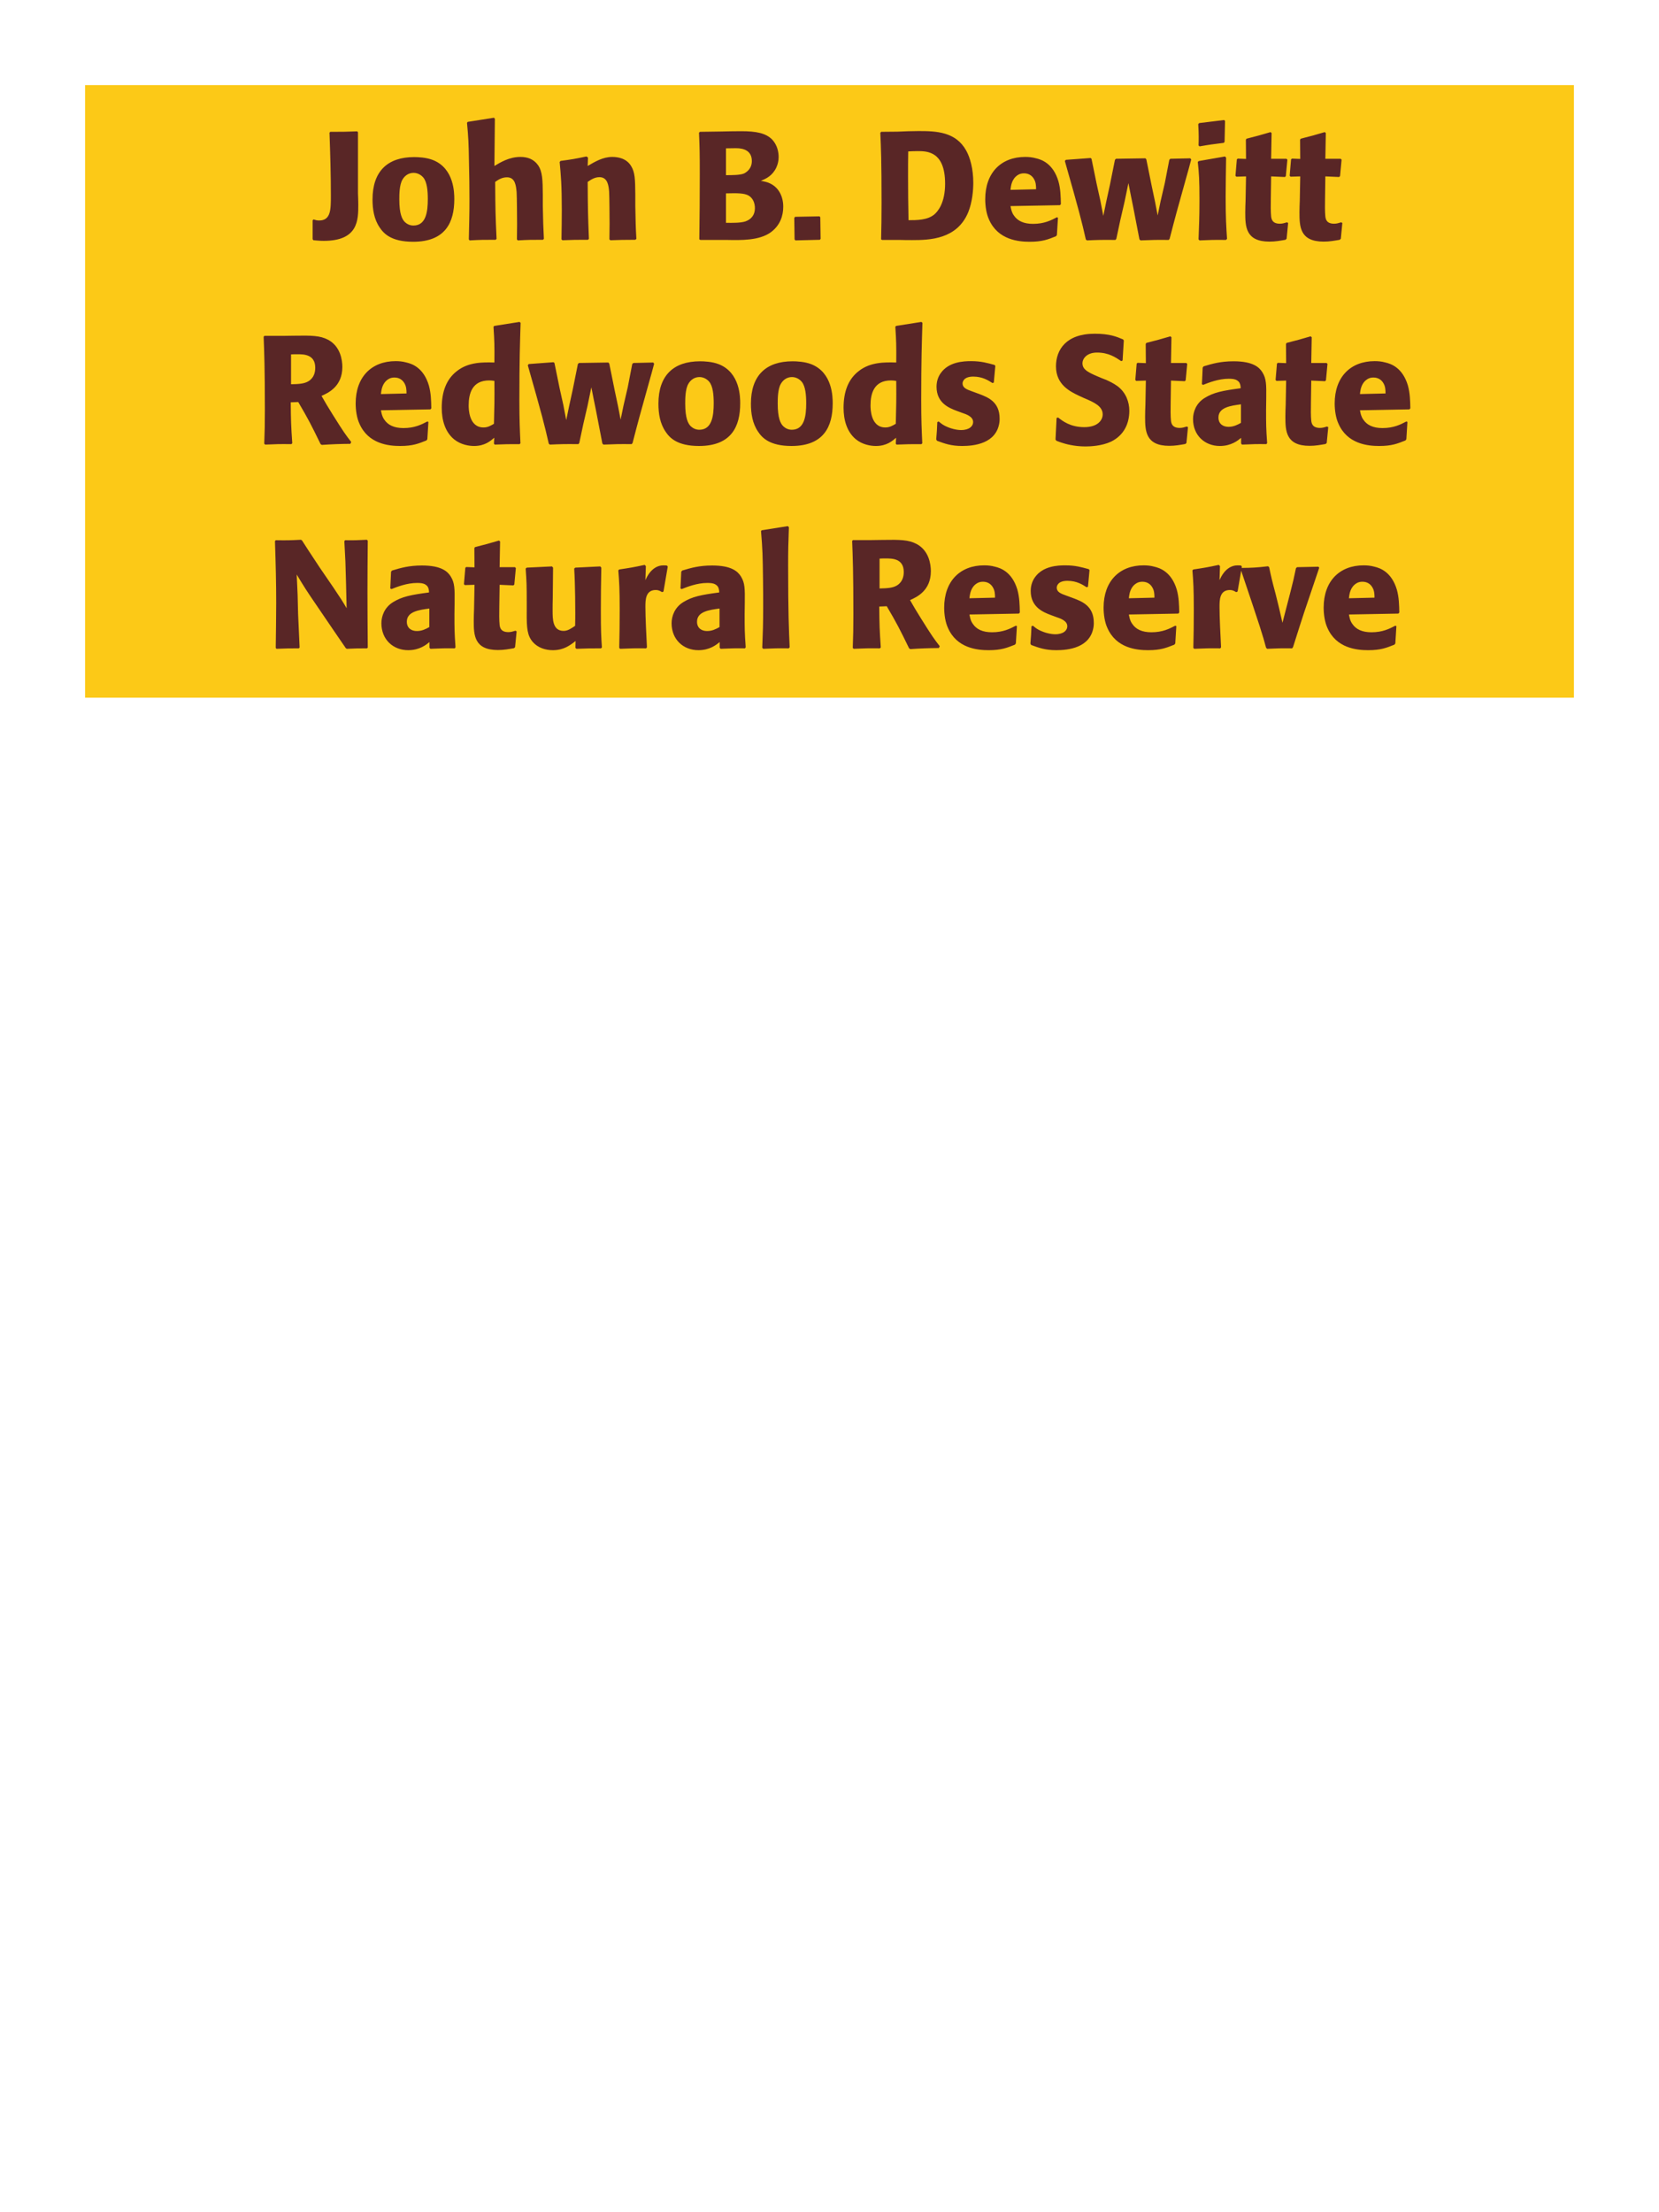 <?xml version="1.0" encoding="UTF-8"?>
<svg xmlns="http://www.w3.org/2000/svg" xmlns:xlink="http://www.w3.org/1999/xlink" width="975" height="1300" viewBox="0 0 975 1300">
<path fill-rule="nonzero" fill="rgb(98.824%, 78.824%, 9.02%)" fill-opacity="1" d="M 50 50 L 925 50 L 925 410 L 50 410 Z M 50 50 "/>
<path fill-rule="nonzero" fill="rgb(34.902%, 14.902%, 14.902%)" fill-opacity="1" d="M 184.191 141.18 C 186.441 141.359 188.152 141.539 190.223 141.539 C 210.562 141.539 210.562 129.301 210.562 120.301 C 210.562 118.051 210.473 115.801 210.383 113.551 L 210.383 77.73 L 209.934 77.191 C 203 77.461 201.562 77.461 194.094 77.461 L 193.641 78 C 194.094 90.781 194.453 101.852 194.453 114.898 C 194.453 123.18 194.453 129.57 187.523 129.57 C 186.172 129.57 185.453 129.301 184.281 128.941 L 183.742 129.48 L 183.742 140.551 Z M 266.992 117.059 C 266.992 113.551 266.992 98.969 254.391 94.02 C 250.43 92.488 245.75 92.309 243.41 92.309 C 227.75 92.309 218.93 100.68 218.93 117.238 C 218.93 123 219.832 128.852 223.16 133.711 C 225.5 137.219 229.91 142.078 242.781 142.078 C 261.859 142.078 266.992 130.559 266.992 117.059 M 251.422 116.969 C 251.422 124.352 250.43 132.539 242.961 132.539 C 240.621 132.539 239 131.461 237.922 130.469 C 236.391 128.941 234.68 125.879 234.68 117.148 C 234.68 114.539 234.68 108.781 236.48 105.629 C 237.832 103.199 240.172 101.578 243.051 101.578 C 245.57 101.578 247.641 102.93 248.812 104.371 C 250.973 106.98 251.422 112.109 251.422 116.969 Z M 319.641 140.371 C 319.281 132.988 319.191 130.469 319.012 121.109 L 319.012 114.359 C 318.922 105.809 318.832 100.859 316.219 97.078 C 313.609 93.391 309.832 92.219 305.871 92.219 C 299.301 92.219 294.172 95.371 290.57 97.531 L 290.84 69.809 L 290.301 69.18 L 274.91 71.609 L 274.461 72.148 C 275.27 80.879 275.449 84.121 275.629 95.73 C 275.812 103.02 275.902 110.309 275.902 117.602 C 275.902 126.512 275.719 131.82 275.539 140.641 L 275.992 141.27 C 282.652 140.91 284 140.91 291.289 140.91 L 291.832 140.371 C 291.199 126.871 291.109 122.82 291.02 106.891 C 292.73 105.719 294.891 104.191 297.949 104.191 C 302.902 104.191 303.262 109.32 303.621 112.922 C 303.801 115.711 303.891 128.488 303.891 131.82 C 303.891 134.789 303.801 137.672 303.801 140.641 L 304.25 141.27 C 310.73 140.91 312.172 140.91 319.102 140.91 Z M 374 140.371 C 373.551 132.449 373.551 129.93 373.371 121.109 L 373.371 114.09 C 373.281 105.449 373.191 101.309 370.941 97.621 C 368.148 92.941 363.02 92.219 359.781 92.219 C 354.289 92.219 349.52 95.102 345.379 97.531 L 345.559 92.578 L 344.66 91.949 C 337.73 93.391 336.199 93.66 329.449 94.559 L 328.91 95.191 C 329.629 103.02 330.172 108.691 330.172 123.359 C 330.172 129.121 330.078 134.879 329.988 140.641 L 330.531 141.18 C 337.012 140.91 338.359 140.91 345.559 140.91 L 346.102 140.371 C 345.559 126.512 345.469 123 345.379 106.891 C 347.27 105.629 349.43 104.102 352.309 104.102 C 357.262 104.102 357.711 109.41 357.98 112.648 C 358.16 115.621 358.25 127.949 358.25 131.371 C 358.25 134.43 358.16 137.578 358.16 140.641 L 358.699 141.18 C 364.641 141 366.172 140.91 373.371 140.91 Z M 427.281 141 C 435.652 141.18 446 141.359 452.75 136.68 C 458.691 132.449 460.312 126.512 460.312 121.469 C 460.312 115.711 457.879 110.398 452.75 107.879 C 451.039 106.98 449.062 106.621 447.172 106.262 C 450.23 105 453.832 103.379 456.172 98.609 C 457.16 96.539 457.609 94.379 457.609 92.309 C 457.609 89.43 456.891 85.469 454.012 82.23 C 450.23 78.18 444.379 77.102 435.562 77.102 C 432.5 77.102 427.012 77.191 423.949 77.281 L 411.352 77.461 L 410.812 78 C 411.172 86.641 411.262 89.969 411.262 102.391 C 411.262 115.172 411.172 127.859 410.992 140.641 L 411.621 141 L 427.281 141 M 426.652 113.641 C 433.492 113.461 437.449 113.461 440.062 114.988 C 442.672 116.609 443.66 119.488 443.66 122.371 C 443.66 126.422 441.41 128.941 438.082 130.109 C 435.379 131.012 430.52 131.012 426.652 130.922 L 426.652 113.641 M 426.652 87.18 C 428.539 87.18 431.062 87.09 432.59 87.09 C 437.449 87.09 441.859 88.801 441.859 94.648 C 441.859 99.422 438.352 101.398 437.27 101.941 C 435.02 102.93 430.25 102.93 426.652 102.93 Z M 481.641 127.141 L 467.242 127.41 L 466.793 128.129 L 466.973 140.641 L 467.422 141.27 L 481.82 140.91 L 482.27 140.371 L 482.09 127.68 Z M 528.984 141 C 531.324 141.09 533.754 141.09 536.094 141.09 C 546.172 141.09 562.461 140.73 569.031 124.711 C 571.461 118.77 572.004 111.57 572.004 107.52 C 572.004 99.059 570.113 92.578 567.863 88.531 C 561.742 77.371 550.133 77.012 539.871 77.012 C 535.734 77.012 531.594 77.191 527.453 77.371 L 517.914 77.461 L 517.371 78 C 517.734 86.641 518.094 94.199 518.094 119.129 C 518.094 127.949 518.004 133.262 517.824 140.641 L 518.363 141 L 528.984 141 M 533.934 129.391 C 533.754 120.57 533.664 112.199 533.664 103.559 C 533.664 98.699 533.664 93.84 533.754 88.98 C 535.551 88.891 537.441 88.801 539.242 88.801 C 544.734 88.801 555.441 88.801 555.441 107.969 C 555.441 119.219 551.211 124.262 549.051 126.059 C 545.004 129.391 538.793 129.391 533.934 129.391 Z M 621.141 127.68 C 617.723 129.48 613.672 131.551 607.102 131.551 C 601.703 131.551 598.012 129.84 595.852 126.602 C 594.5 124.711 594.23 122.91 593.871 121.109 L 622.941 120.57 L 623.48 119.941 C 623.391 115.531 623.301 111.031 622.043 106.531 C 618.891 95.91 611.961 93.75 608.902 93.031 C 606.652 92.398 604.582 92.219 602.512 92.219 C 588.383 92.219 579.02 101.488 579.02 117.059 C 579.02 121.289 579.742 125.699 581.18 128.852 C 586.402 141 598.641 142.078 605.121 142.078 C 612.59 142.078 615.832 140.73 620.602 138.84 L 621.141 138.121 L 621.77 127.949 L 621.141 127.68 M 593.871 111.57 C 594.141 108.781 594.77 105 598.191 102.84 C 599.27 102.121 600.531 101.852 601.793 101.852 C 604.762 101.852 606.562 103.379 607.551 105 C 608.812 106.98 608.902 109.141 608.902 111.211 Z M 687.383 140.371 C 690.984 126.422 691.613 124.262 697.012 104.91 C 698.094 101.219 699.082 97.441 700.074 93.75 L 699.535 93.031 L 687.832 93.301 L 687.203 93.93 L 684.594 107.43 L 682.074 118.32 L 680.363 126.602 L 678.832 118.59 L 676.852 109.23 L 673.703 93.66 L 673.164 93.031 L 655.883 93.301 L 655.254 93.93 L 652.285 108.691 L 650.125 118.59 L 648.414 126.871 L 646.703 117.961 L 644.543 108.238 L 641.484 93.301 L 640.941 92.852 L 626.363 93.93 L 625.824 94.648 C 634.285 124.352 635.633 129.66 638.152 140.73 L 638.785 141.27 C 644.992 141 647.242 140.91 655.523 141 L 656.062 140.371 L 658.402 129.391 L 660.922 118.5 L 663.172 107.609 L 664.523 114.449 L 665.875 121.109 L 669.652 140.641 L 670.285 141.27 C 676.941 141 679.645 140.91 686.844 141 Z M 721.133 140.371 C 720.68 133.441 720.32 128.129 720.32 115.711 C 720.32 108.059 720.5 100.32 720.59 92.672 L 719.961 91.949 L 704.48 94.648 L 703.941 95.191 C 704.66 102.031 704.93 105.18 704.93 117.961 C 704.93 127.77 704.66 133.262 704.391 140.641 L 704.93 141.27 C 711.41 141 713.211 140.91 720.5 141 L 721.133 140.371 M 719.691 83.309 L 719.961 71.07 L 719.422 70.531 L 704.75 72.328 L 704.211 72.961 C 704.391 76.199 704.48 78.09 704.48 80.25 C 704.48 81.961 704.48 83.762 704.391 85.469 L 705.02 86.012 C 711.141 84.93 712.852 84.75 719.242 83.941 Z M 756.324 130.648 C 754.793 131.102 753.711 131.461 752.184 131.461 C 747.594 131.461 747.234 128.578 747.051 127.23 C 746.781 124.891 746.781 119.941 746.871 116.34 L 747.051 103.648 L 755.152 104.012 L 755.691 103.469 L 756.594 93.84 L 756.051 93.301 L 747.051 93.301 L 747.324 78.18 L 746.691 77.641 C 740.574 79.441 738.953 79.891 732.562 81.512 L 732.203 82.141 L 732.293 93.391 L 727.434 93.211 L 726.895 93.66 L 726.082 103.289 L 726.621 103.828 L 732.293 103.648 L 732.023 117.961 C 731.934 120.211 731.844 122.461 731.844 124.801 C 731.844 133.078 732.023 141.988 746.062 141.988 C 749.574 141.988 752.363 141.449 755.512 140.91 L 756.145 140.281 L 757.043 131.012 Z M 788.184 130.648 C 786.652 131.102 785.57 131.461 784.043 131.461 C 779.453 131.461 779.094 128.578 778.91 127.23 C 778.641 124.891 778.641 119.941 778.73 116.34 L 778.91 103.648 L 787.012 104.012 L 787.551 103.469 L 788.453 93.84 L 787.91 93.301 L 778.91 93.301 L 779.184 78.18 L 778.551 77.641 C 772.434 79.441 770.812 79.891 764.422 81.512 L 764.062 82.141 L 764.152 93.391 L 759.293 93.211 L 758.754 93.66 L 757.941 103.289 L 758.48 103.828 L 764.152 103.648 L 763.883 117.961 C 763.793 120.211 763.703 122.461 763.703 124.801 C 763.703 133.078 763.883 141.988 777.922 141.988 C 781.434 141.988 784.223 141.449 787.371 140.91 L 788.004 140.281 L 788.902 131.012 Z M 789.441 141 "/>
<path fill-rule="nonzero" fill="rgb(34.902%, 14.902%, 14.902%)" fill-opacity="1" d="M 175.277 236.25 C 181.309 246.512 182.66 249.211 188.418 261 L 189.141 261.449 C 191.93 261.27 194.629 261.09 197.418 261 C 200.211 260.91 203.09 260.82 205.879 260.82 L 206.418 259.738 C 203 255.328 202.008 253.98 195.527 243.629 C 192.648 239.039 191.211 236.609 188.961 232.648 C 193.008 230.852 201.199 227.07 201.199 215.641 C 201.199 211.68 200.117 203.488 192.738 199.621 C 188.059 197.191 183.199 197.102 172.668 197.281 L 166.367 197.371 L 155.391 197.371 L 154.938 197.91 C 155.301 207 155.66 216.359 155.66 240.84 C 155.66 249.211 155.57 253.262 155.301 260.73 L 155.84 261.27 C 162.41 261 163.848 260.91 171.23 261 L 171.77 260.461 C 171.051 250.02 170.961 247.141 170.867 236.43 L 175.277 236.25 M 171.051 208.262 C 172.309 208.172 173.57 208.172 174.828 208.172 C 178.34 208.172 185.27 208.172 185.27 216.09 C 185.27 218.609 184.641 221.941 181.309 224.012 C 178.789 225.539 175.551 225.719 171.051 225.809 Z M 251.148 247.68 C 247.73 249.48 243.68 251.551 237.109 251.551 C 231.711 251.551 228.02 249.84 225.859 246.602 C 224.508 244.711 224.238 242.91 223.879 241.109 L 252.949 240.57 L 253.488 239.941 C 253.398 235.531 253.309 231.031 252.051 226.531 C 248.898 215.91 241.969 213.75 238.91 213.031 C 236.66 212.398 234.59 212.219 232.52 212.219 C 218.391 212.219 209.027 221.488 209.027 237.059 C 209.027 241.289 209.75 245.699 211.188 248.852 C 216.41 261 228.648 262.078 235.129 262.078 C 242.598 262.078 245.84 260.73 250.609 258.84 L 251.148 258.121 L 251.777 247.949 L 251.148 247.68 M 223.879 231.57 C 224.148 228.781 224.777 225 228.199 222.84 C 229.277 222.121 230.539 221.852 231.801 221.852 C 234.77 221.852 236.57 223.379 237.559 225 C 238.82 226.98 238.91 229.141 238.91 231.211 Z M 305.867 260.461 C 305.508 252.359 305.238 246.961 305.238 235.172 C 305.238 211.41 305.598 201.602 305.957 189.719 L 305.328 189.18 L 290.477 191.52 L 290.027 192.059 C 290.566 200.52 290.656 202.77 290.566 213.031 C 283.816 212.852 275.355 212.672 268.516 218.07 C 262.219 222.93 259.605 230.398 259.605 239.672 C 259.605 246.691 261.496 253.711 266.809 258.121 C 270.766 261.359 275.629 262.078 278.598 262.078 C 284.988 262.078 288.316 259.109 290.477 257.219 L 290.297 260.73 L 290.746 261.27 C 296.957 261 298.668 261 305.418 261 L 305.867 260.461 M 290.566 223.828 C 290.656 235.801 290.566 238.141 290.297 249.031 C 288.496 250.109 286.695 251.191 284.176 251.191 C 275.445 251.191 275.445 240.031 275.445 238.23 C 275.445 231.301 277.426 223.559 287.508 223.559 C 288.496 223.559 289.309 223.648 290.566 223.828 Z M 371.75 260.371 C 375.352 246.422 375.98 244.262 381.379 224.91 C 382.461 221.219 383.449 217.441 384.441 213.75 L 383.902 213.031 L 372.199 213.301 L 371.57 213.93 L 368.961 227.43 L 366.441 238.32 L 364.73 246.602 L 363.199 238.59 L 361.219 229.23 L 358.07 213.66 L 357.531 213.031 L 340.25 213.301 L 339.621 213.93 L 336.652 228.691 L 334.492 238.59 L 332.781 246.871 L 331.07 237.961 L 328.91 228.238 L 325.852 213.301 L 325.309 212.852 L 310.73 213.93 L 310.191 214.648 C 318.652 244.352 320 249.66 322.52 260.73 L 323.152 261.27 C 329.359 261 331.609 260.91 339.891 261 L 340.43 260.371 L 342.77 249.391 L 345.289 238.5 L 347.539 227.609 L 348.891 234.449 L 350.242 241.109 L 354.02 260.641 L 354.652 261.27 C 361.309 261 364.012 260.91 371.211 261 Z M 435.02 237.059 C 435.02 233.551 435.02 218.969 422.418 214.02 C 418.457 212.488 413.777 212.309 411.438 212.309 C 395.777 212.309 386.957 220.68 386.957 237.238 C 386.957 243 387.859 248.852 391.188 253.711 C 393.527 257.219 397.938 262.078 410.809 262.078 C 429.887 262.078 435.02 250.559 435.02 237.059 M 419.449 236.969 C 419.449 244.352 418.457 252.539 410.988 252.539 C 408.648 252.539 407.027 251.461 405.949 250.469 C 404.418 248.941 402.707 245.879 402.707 237.148 C 402.707 234.539 402.707 228.781 404.508 225.629 C 405.859 223.199 408.199 221.578 411.078 221.578 C 413.598 221.578 415.668 222.93 416.84 224.371 C 419 226.98 419.449 232.109 419.449 236.969 Z M 489.379 237.059 C 489.379 233.551 489.379 218.969 476.777 214.02 C 472.816 212.488 468.137 212.309 465.797 212.309 C 450.137 212.309 441.316 220.68 441.316 237.238 C 441.316 243 442.219 248.852 445.547 253.711 C 447.887 257.219 452.297 262.078 465.168 262.078 C 484.246 262.078 489.379 250.559 489.379 237.059 M 473.809 236.969 C 473.809 244.352 472.816 252.539 465.348 252.539 C 463.008 252.539 461.387 251.461 460.309 250.469 C 458.777 248.941 457.066 245.879 457.066 237.148 C 457.066 234.539 457.066 228.781 458.867 225.629 C 460.219 223.199 462.559 221.578 465.438 221.578 C 467.957 221.578 470.027 222.93 471.199 224.371 C 473.359 226.98 473.809 232.109 473.809 236.969 Z M 542.027 260.461 C 541.668 252.359 541.398 246.961 541.398 235.172 C 541.398 211.41 541.758 201.602 542.117 189.719 L 541.488 189.18 L 526.637 191.52 L 526.188 192.059 C 526.727 200.52 526.816 202.77 526.727 213.031 C 519.977 212.852 511.516 212.672 504.676 218.07 C 498.379 222.93 495.766 230.398 495.766 239.672 C 495.766 246.691 497.656 253.711 502.969 258.121 C 506.926 261.359 511.789 262.078 514.758 262.078 C 521.148 262.078 524.477 259.109 526.637 257.219 L 526.457 260.73 L 526.906 261.27 C 533.117 261 534.828 261 541.578 261 L 542.027 260.461 M 526.727 223.828 C 526.816 235.801 526.727 238.141 526.457 249.031 C 524.656 250.109 522.855 251.191 520.336 251.191 C 511.605 251.191 511.605 240.031 511.605 238.23 C 511.605 231.301 513.586 223.559 523.668 223.559 C 524.656 223.559 525.469 223.648 526.727 223.828 Z M 571.191 229.949 C 568.129 228.871 565.699 227.879 565.699 225.359 C 565.699 224.281 566.422 221.309 572 221.309 C 577.492 221.309 581 223.648 583.25 225.09 L 584.062 224.82 L 584.961 215.012 L 584.512 214.469 C 580.281 213.301 576.59 212.219 570.742 212.219 C 566.332 212.219 557.512 212.578 552.832 219.328 C 551.66 220.949 550.402 223.648 550.402 227.25 C 550.402 236.879 557.871 239.762 562.102 241.379 L 565.52 242.641 C 567.949 243.449 571.91 244.801 571.91 248.039 C 571.91 250.289 569.84 252.719 564.801 252.719 C 562.281 252.719 558.59 251.91 555.262 250.199 C 553.73 249.391 553.012 248.762 551.66 247.68 L 550.852 248.039 C 550.672 252.719 550.582 253.711 550.219 258.211 L 550.672 259.02 C 555.082 260.641 558.859 262.078 565.43 262.078 C 572.27 262.078 585.77 260.82 587.391 247.949 C 587.48 247.23 587.48 246.602 587.48 245.969 C 587.48 236.07 580.551 233.461 575.602 231.57 Z M 647.688 222.301 C 640.129 219.148 636.168 217.531 636.168 213.48 C 636.168 210.691 638.777 207.18 644.719 207.18 C 651.559 207.18 655.605 209.969 658.938 212.219 L 659.746 211.859 L 660.469 200.07 L 660.016 199.441 C 656.148 197.82 652.098 196.109 643.367 196.109 C 626.449 196.109 620.598 205.648 620.598 215.281 C 620.598 226.172 629.059 230.129 634.098 232.559 L 637.066 233.91 C 643.277 236.52 648.047 238.77 648.047 243.539 C 648.047 246.961 645.078 251.012 637.246 251.012 C 629.059 251.012 624.469 247.41 621.855 245.34 L 620.957 245.609 L 620.328 258.301 L 620.867 259.02 C 621.855 259.379 622.848 259.828 623.836 260.102 C 625.906 260.82 631.219 262.352 637.969 262.352 C 640.668 262.352 647.508 262.078 652.906 259.559 C 660.469 255.871 663.707 249.031 663.707 241.379 C 663.707 236.25 661.727 230.762 656.957 227.07 C 654.527 225.27 652.188 224.191 650.027 223.199 Z M 697.461 250.648 C 695.93 251.102 694.848 251.461 693.32 251.461 C 688.73 251.461 688.371 248.578 688.188 247.23 C 687.918 244.891 687.918 239.941 688.008 236.34 L 688.188 223.648 L 696.289 224.012 L 696.828 223.469 L 697.73 213.84 L 697.188 213.301 L 688.188 213.301 L 688.461 198.18 L 687.828 197.641 C 681.711 199.441 680.09 199.891 673.699 201.512 L 673.34 202.141 L 673.43 213.391 L 668.57 213.211 L 668.031 213.66 L 667.219 223.289 L 667.758 223.828 L 673.43 223.648 L 673.16 237.961 C 673.07 240.211 672.98 242.461 672.98 244.801 C 672.98 253.078 673.16 261.988 687.199 261.988 C 690.711 261.988 693.5 261.449 696.648 260.91 L 697.281 260.281 L 698.18 251.012 Z M 744.168 234.18 C 744.258 226.078 744.258 222.57 741.918 218.789 C 740.117 215.91 736.52 212.309 725 212.309 C 717.258 212.309 712.488 213.75 707.359 215.281 L 706.82 216 L 706.367 225.809 L 707.09 226.172 C 710.238 224.91 716.09 222.57 722.117 222.57 C 725.449 222.57 726.797 223.109 727.969 224.281 C 728.867 225.18 729.141 226.801 729.141 228.148 C 718.34 229.59 713.297 230.578 707.898 233.91 C 702.859 237.059 701.148 242.191 701.148 246.238 C 701.148 255.871 708.078 262.078 716.898 262.078 C 723.648 262.078 727.52 258.84 729.41 257.309 L 729.41 260.641 L 729.949 261.27 C 736.43 261 738.41 260.91 744.258 261 L 744.707 260.371 C 744.078 251.551 744.078 249.301 744.078 240.84 L 744.168 234.18 M 729.32 248.488 C 727.43 249.57 725 250.828 722.027 250.828 C 718.789 250.828 716.09 249.121 716.09 245.34 C 716.09 239.398 723.199 238.41 729.32 237.602 Z M 779.902 250.648 C 778.371 251.102 777.289 251.461 775.762 251.461 C 771.172 251.461 770.812 248.578 770.629 247.23 C 770.359 244.891 770.359 239.941 770.449 236.34 L 770.629 223.648 L 778.73 224.012 L 779.27 223.469 L 780.172 213.84 L 779.629 213.301 L 770.629 213.301 L 770.902 198.18 L 770.27 197.641 C 764.152 199.441 762.531 199.891 756.141 201.512 L 755.781 202.141 L 755.871 213.391 L 751.012 213.211 L 750.473 213.66 L 749.66 223.289 L 750.199 223.828 L 755.871 223.648 L 755.602 237.961 C 755.512 240.211 755.422 242.461 755.422 244.801 C 755.422 253.078 755.602 261.988 769.641 261.988 C 773.152 261.988 775.941 261.449 779.09 260.91 L 779.723 260.281 L 780.621 251.012 Z M 826.52 247.68 C 823.102 249.48 819.051 251.551 812.48 251.551 C 807.082 251.551 803.391 249.84 801.23 246.602 C 799.879 244.711 799.609 242.91 799.25 241.109 L 828.32 240.57 L 828.859 239.941 C 828.77 235.531 828.68 231.031 827.422 226.531 C 824.27 215.91 817.34 213.75 814.281 213.031 C 812.031 212.398 809.961 212.219 807.891 212.219 C 793.762 212.219 784.398 221.488 784.398 237.059 C 784.398 241.289 785.121 245.699 786.559 248.852 C 791.781 261 804.02 262.078 810.5 262.078 C 817.969 262.078 821.211 260.73 825.98 258.84 L 826.52 258.121 L 827.148 247.949 L 826.52 247.68 M 799.25 231.57 C 799.52 228.781 800.148 225 803.57 222.84 C 804.648 222.121 805.91 221.852 807.172 221.852 C 810.141 221.852 811.941 223.379 812.93 225 C 814.191 226.98 814.281 229.141 814.281 231.211 Z M 831.738 261 "/>
<path fill-rule="nonzero" fill="rgb(34.902%, 14.902%, 14.902%)" fill-opacity="1" d="M 215.598 317.191 C 209.93 317.461 208.398 317.551 202.82 317.461 L 202.371 318 L 203 330.148 L 203.359 342.57 L 203.719 357.422 C 201.109 353.012 200.66 352.289 196.07 345.449 L 187.879 333.48 C 181.129 323.219 179.781 321.238 177.531 317.641 L 176.898 317.191 C 169.789 317.551 168.621 317.551 162.051 317.461 L 161.598 318 C 162.051 331.949 162.32 342.301 162.32 354.359 C 162.32 363.18 162.141 372 162.051 380.73 L 162.5 381.27 C 168.531 381 170.418 381 175.641 381 L 176.09 380.461 L 175.188 360.75 L 174.918 349.68 L 174.379 337.621 C 178.609 344.641 180.051 346.98 186.168 355.891 L 195.168 369.121 L 203.18 380.82 L 203.809 381.27 C 209.301 381 210.918 381 215.688 381 L 216.141 380.551 C 216.051 367.5 215.961 358.68 215.961 347.879 C 215.961 337.801 216.051 327.809 216.141 317.73 Z M 267.168 354.18 C 267.258 346.078 267.258 342.57 264.918 338.789 C 263.117 335.91 259.52 332.309 248 332.309 C 240.258 332.309 235.488 333.75 230.359 335.281 L 229.82 336 L 229.367 345.809 L 230.09 346.172 C 233.238 344.91 239.09 342.57 245.117 342.57 C 248.449 342.57 249.797 343.109 250.969 344.281 C 251.867 345.18 252.141 346.801 252.141 348.148 C 241.34 349.59 236.297 350.578 230.898 353.91 C 225.859 357.059 224.148 362.191 224.148 366.238 C 224.148 375.871 231.078 382.078 239.898 382.078 C 246.648 382.078 250.52 378.84 252.41 377.309 L 252.41 380.641 L 252.949 381.27 C 259.43 381 261.41 380.91 267.258 381 L 267.707 380.371 C 267.078 371.551 267.078 369.301 267.078 360.84 L 267.168 354.18 M 252.32 368.488 C 250.43 369.57 248 370.828 245.027 370.828 C 241.789 370.828 239.09 369.121 239.09 365.34 C 239.09 359.398 246.199 358.41 252.32 357.602 Z M 302.902 370.648 C 301.371 371.102 300.289 371.461 298.762 371.461 C 294.172 371.461 293.812 368.578 293.629 367.23 C 293.359 364.891 293.359 359.941 293.449 356.34 L 293.629 343.648 L 301.73 344.012 L 302.27 343.469 L 303.172 333.84 L 302.629 333.301 L 293.629 333.301 L 293.902 318.18 L 293.27 317.641 C 287.152 319.441 285.531 319.891 279.141 321.512 L 278.781 322.141 L 278.871 333.391 L 274.012 333.211 L 273.473 333.66 L 272.66 343.289 L 273.199 343.828 L 278.871 343.648 L 278.602 357.961 C 278.512 360.211 278.422 362.461 278.422 364.801 C 278.422 373.078 278.602 381.988 292.641 381.988 C 296.152 381.988 298.941 381.449 302.09 380.91 L 302.723 380.281 L 303.621 371.012 Z M 352.762 332.852 L 338.09 333.57 L 337.461 334.109 C 338.09 344.281 338.09 358.68 338.09 360.121 C 338.09 362.73 338.09 364.172 338 367.77 C 335.57 369.391 333.68 370.738 331.25 370.738 C 324.77 370.738 324.77 363.898 324.77 358.59 C 324.77 356.34 324.77 354 324.859 351.75 L 325.039 333.57 L 324.41 332.852 L 309.559 333.57 L 308.93 334.109 C 309.469 341.672 309.559 344.191 309.559 353.281 L 309.559 359.578 C 309.469 369.391 309.922 373.531 313.16 377.309 C 316.129 380.641 320.449 382.078 324.949 382.078 C 331.34 382.078 335.031 379.199 338.27 376.68 L 338.18 380.73 L 338.809 381.27 C 345.379 381 347.359 381 353.211 381 L 353.75 380.461 C 353.301 374.07 353.121 370.648 353.121 358.949 C 353.121 350.488 353.211 342.031 353.391 333.57 Z M 389.93 347.609 L 392.449 332.941 L 391.91 332.309 C 391.281 332.309 390.648 332.219 390.02 332.219 C 386.328 332.219 382.191 334.289 379.309 340.949 L 379.578 332.672 L 378.859 331.949 C 372.199 333.391 370.488 333.66 363.918 334.648 L 363.379 335.191 C 363.918 341.941 364.191 345.988 364.191 358.5 C 364.191 365.879 364.098 373.262 363.918 380.73 L 364.461 381.27 C 371.121 381 372.559 380.91 379.758 381 L 380.211 380.371 C 379.848 373.078 379.309 362.91 379.309 356.699 C 379.309 352.648 379.309 346.711 385.43 346.711 C 386.961 346.711 387.859 347.25 389.121 347.969 Z M 437.719 354.18 C 437.809 346.078 437.809 342.57 435.469 338.789 C 433.668 335.91 430.07 332.309 418.551 332.309 C 410.809 332.309 406.039 333.75 400.91 335.281 L 400.371 336 L 399.918 345.809 L 400.641 346.172 C 403.789 344.91 409.641 342.57 415.668 342.57 C 419 342.57 420.348 343.109 421.52 344.281 C 422.418 345.18 422.691 346.801 422.691 348.148 C 411.891 349.59 406.848 350.578 401.449 353.91 C 396.41 357.059 394.699 362.191 394.699 366.238 C 394.699 375.871 401.629 382.078 410.449 382.078 C 417.199 382.078 421.07 378.84 422.961 377.309 L 422.961 380.641 L 423.5 381.27 C 429.98 381 431.961 380.91 437.809 381 L 438.258 380.371 C 437.629 371.551 437.629 369.301 437.629 360.84 L 437.719 354.18 M 422.871 368.488 C 420.98 369.57 418.551 370.828 415.578 370.828 C 412.34 370.828 409.641 369.121 409.641 365.34 C 409.641 359.398 416.75 358.41 422.871 357.602 Z M 464.086 380.371 C 463.637 370.02 463.188 360.57 463.188 332.129 C 463.188 323.578 463.277 319.531 463.637 309.809 L 463.008 309.18 L 447.617 311.609 L 447.258 312.148 C 448.156 323.129 448.246 326.102 448.426 340.68 C 448.52 345.988 448.52 351.301 448.52 356.609 C 448.52 366.328 448.336 371.73 447.977 380.641 L 448.52 381.27 C 454.547 381 456.977 380.91 463.547 381 Z M 521.148 356.25 C 527.18 366.512 528.531 369.211 534.289 381 L 535.012 381.449 C 537.801 381.27 540.5 381.09 543.289 381 C 546.082 380.91 548.961 380.82 551.75 380.82 L 552.289 379.738 C 548.871 375.328 547.879 373.98 541.398 363.629 C 538.52 359.039 537.082 356.609 534.832 352.648 C 538.879 350.852 547.07 347.07 547.07 335.641 C 547.07 331.68 545.988 323.488 538.609 319.621 C 533.93 317.191 529.07 317.102 518.539 317.281 L 512.238 317.371 L 501.262 317.371 L 500.809 317.91 C 501.172 327 501.531 336.359 501.531 360.84 C 501.531 369.211 501.441 373.262 501.172 380.73 L 501.711 381.27 C 508.281 381 509.719 380.91 517.102 381 L 517.641 380.461 C 516.922 370.02 516.832 367.141 516.738 356.43 L 521.148 356.25 M 516.922 328.262 C 518.18 328.172 519.441 328.172 520.699 328.172 C 524.211 328.172 531.141 328.172 531.141 336.09 C 531.141 338.609 530.512 341.941 527.18 344.012 C 524.66 345.539 521.422 345.719 516.922 345.809 Z M 597.02 367.68 C 593.602 369.48 589.551 371.551 582.98 371.551 C 577.582 371.551 573.891 369.84 571.73 366.602 C 570.379 364.711 570.109 362.91 569.75 361.109 L 598.82 360.57 L 599.359 359.941 C 599.27 355.531 599.18 351.031 597.922 346.531 C 594.77 335.91 587.84 333.75 584.781 333.031 C 582.531 332.398 580.461 332.219 578.391 332.219 C 564.262 332.219 554.898 341.488 554.898 357.059 C 554.898 361.289 555.621 365.699 557.059 368.852 C 562.281 381 574.52 382.078 581 382.078 C 588.469 382.078 591.711 380.73 596.48 378.84 L 597.02 378.121 L 597.648 367.949 L 597.02 367.68 M 569.75 351.57 C 570.02 348.781 570.648 345 574.07 342.84 C 575.148 342.121 576.41 341.852 577.672 341.852 C 580.641 341.852 582.441 343.379 583.43 345 C 584.691 346.98 584.781 349.141 584.781 351.211 Z M 626.539 349.949 C 623.477 348.871 621.047 347.879 621.047 345.359 C 621.047 344.281 621.77 341.309 627.348 341.309 C 632.84 341.309 636.348 343.648 638.598 345.09 L 639.41 344.82 L 640.309 335.012 L 639.859 334.469 C 635.629 333.301 631.938 332.219 626.09 332.219 C 621.68 332.219 612.859 332.578 608.18 339.328 C 607.008 340.949 605.75 343.648 605.75 347.25 C 605.75 356.879 613.219 359.762 617.449 361.379 L 620.867 362.641 C 623.297 363.449 627.258 364.801 627.258 368.039 C 627.258 370.289 625.188 372.719 620.148 372.719 C 617.629 372.719 613.938 371.91 610.609 370.199 C 609.078 369.391 608.359 368.762 607.008 367.68 L 606.199 368.039 C 606.02 372.719 605.93 373.711 605.566 378.211 L 606.02 379.02 C 610.43 380.641 614.207 382.078 620.777 382.078 C 627.617 382.078 641.117 380.82 642.738 367.949 C 642.828 367.23 642.828 366.602 642.828 365.969 C 642.828 356.07 635.898 353.461 630.949 351.57 Z M 690.707 367.68 C 687.289 369.48 683.238 371.551 676.668 371.551 C 671.27 371.551 667.578 369.84 665.418 366.602 C 664.066 364.711 663.797 362.91 663.438 361.109 L 692.508 360.57 L 693.047 359.941 C 692.957 355.531 692.867 351.031 691.609 346.531 C 688.457 335.91 681.527 333.75 678.469 333.031 C 676.219 332.398 674.148 332.219 672.078 332.219 C 657.949 332.219 648.586 341.488 648.586 357.059 C 648.586 361.289 649.309 365.699 650.746 368.852 C 655.969 381 668.207 382.078 674.688 382.078 C 682.156 382.078 685.398 380.73 690.168 378.84 L 690.707 378.121 L 691.336 367.949 L 690.707 367.68 M 663.438 351.57 C 663.707 348.781 664.336 345 667.758 342.84 C 668.836 342.121 670.098 341.852 671.359 341.852 C 674.328 341.852 676.129 343.379 677.117 345 C 678.379 346.98 678.469 349.141 678.469 351.211 Z M 727.34 347.609 L 729.859 332.941 L 729.32 332.309 C 728.691 332.309 728.059 332.219 727.43 332.219 C 723.738 332.219 719.602 334.289 716.719 340.949 L 716.988 332.672 L 716.27 331.949 C 709.609 333.391 707.898 333.66 701.328 334.648 L 700.789 335.191 C 701.328 341.941 701.602 345.988 701.602 358.5 C 701.602 365.879 701.508 373.262 701.328 380.73 L 701.871 381.27 C 708.531 381 709.969 380.91 717.168 381 L 717.621 380.371 C 717.258 373.078 716.719 362.91 716.719 356.699 C 716.719 352.648 716.719 346.711 722.84 346.711 C 724.371 346.711 725.27 347.25 726.531 347.969 Z M 759.918 380.281 C 762.801 371.281 764.508 365.699 766.398 360.031 C 768.828 352.738 772.789 341.039 775.309 333.66 L 774.859 333.031 L 762.258 333.301 L 761.629 333.93 C 760.371 339.961 760.102 341.219 758.301 348.238 L 753.711 365.969 L 751.461 356.25 L 749.75 349.32 C 747.5 340.949 747.141 339.238 745.879 333.301 L 745.25 332.762 C 738.141 333.57 736.34 333.66 729.5 333.75 L 729.141 334.469 C 741.109 369.93 742.102 373.262 744.078 380.641 L 744.711 381.27 C 750.559 381 752.898 380.91 759.379 381 Z M 820.039 367.68 C 816.621 369.48 812.57 371.551 806 371.551 C 800.602 371.551 796.91 369.84 794.75 366.602 C 793.398 364.711 793.129 362.91 792.77 361.109 L 821.84 360.57 L 822.379 359.941 C 822.289 355.531 822.199 351.031 820.941 346.531 C 817.789 335.91 810.859 333.75 807.801 333.031 C 805.551 332.398 803.48 332.219 801.41 332.219 C 787.281 332.219 777.918 341.488 777.918 357.059 C 777.918 361.289 778.641 365.699 780.078 368.852 C 785.301 381 797.539 382.078 804.02 382.078 C 811.488 382.078 814.73 380.73 819.5 378.84 L 820.039 378.121 L 820.668 367.949 L 820.039 367.68 M 792.77 351.57 C 793.039 348.781 793.668 345 797.09 342.84 C 798.168 342.121 799.43 341.852 800.691 341.852 C 803.66 341.852 805.461 343.379 806.449 345 C 807.711 346.98 807.801 349.141 807.801 351.211 Z M 825.258 381 "/>
</svg>
